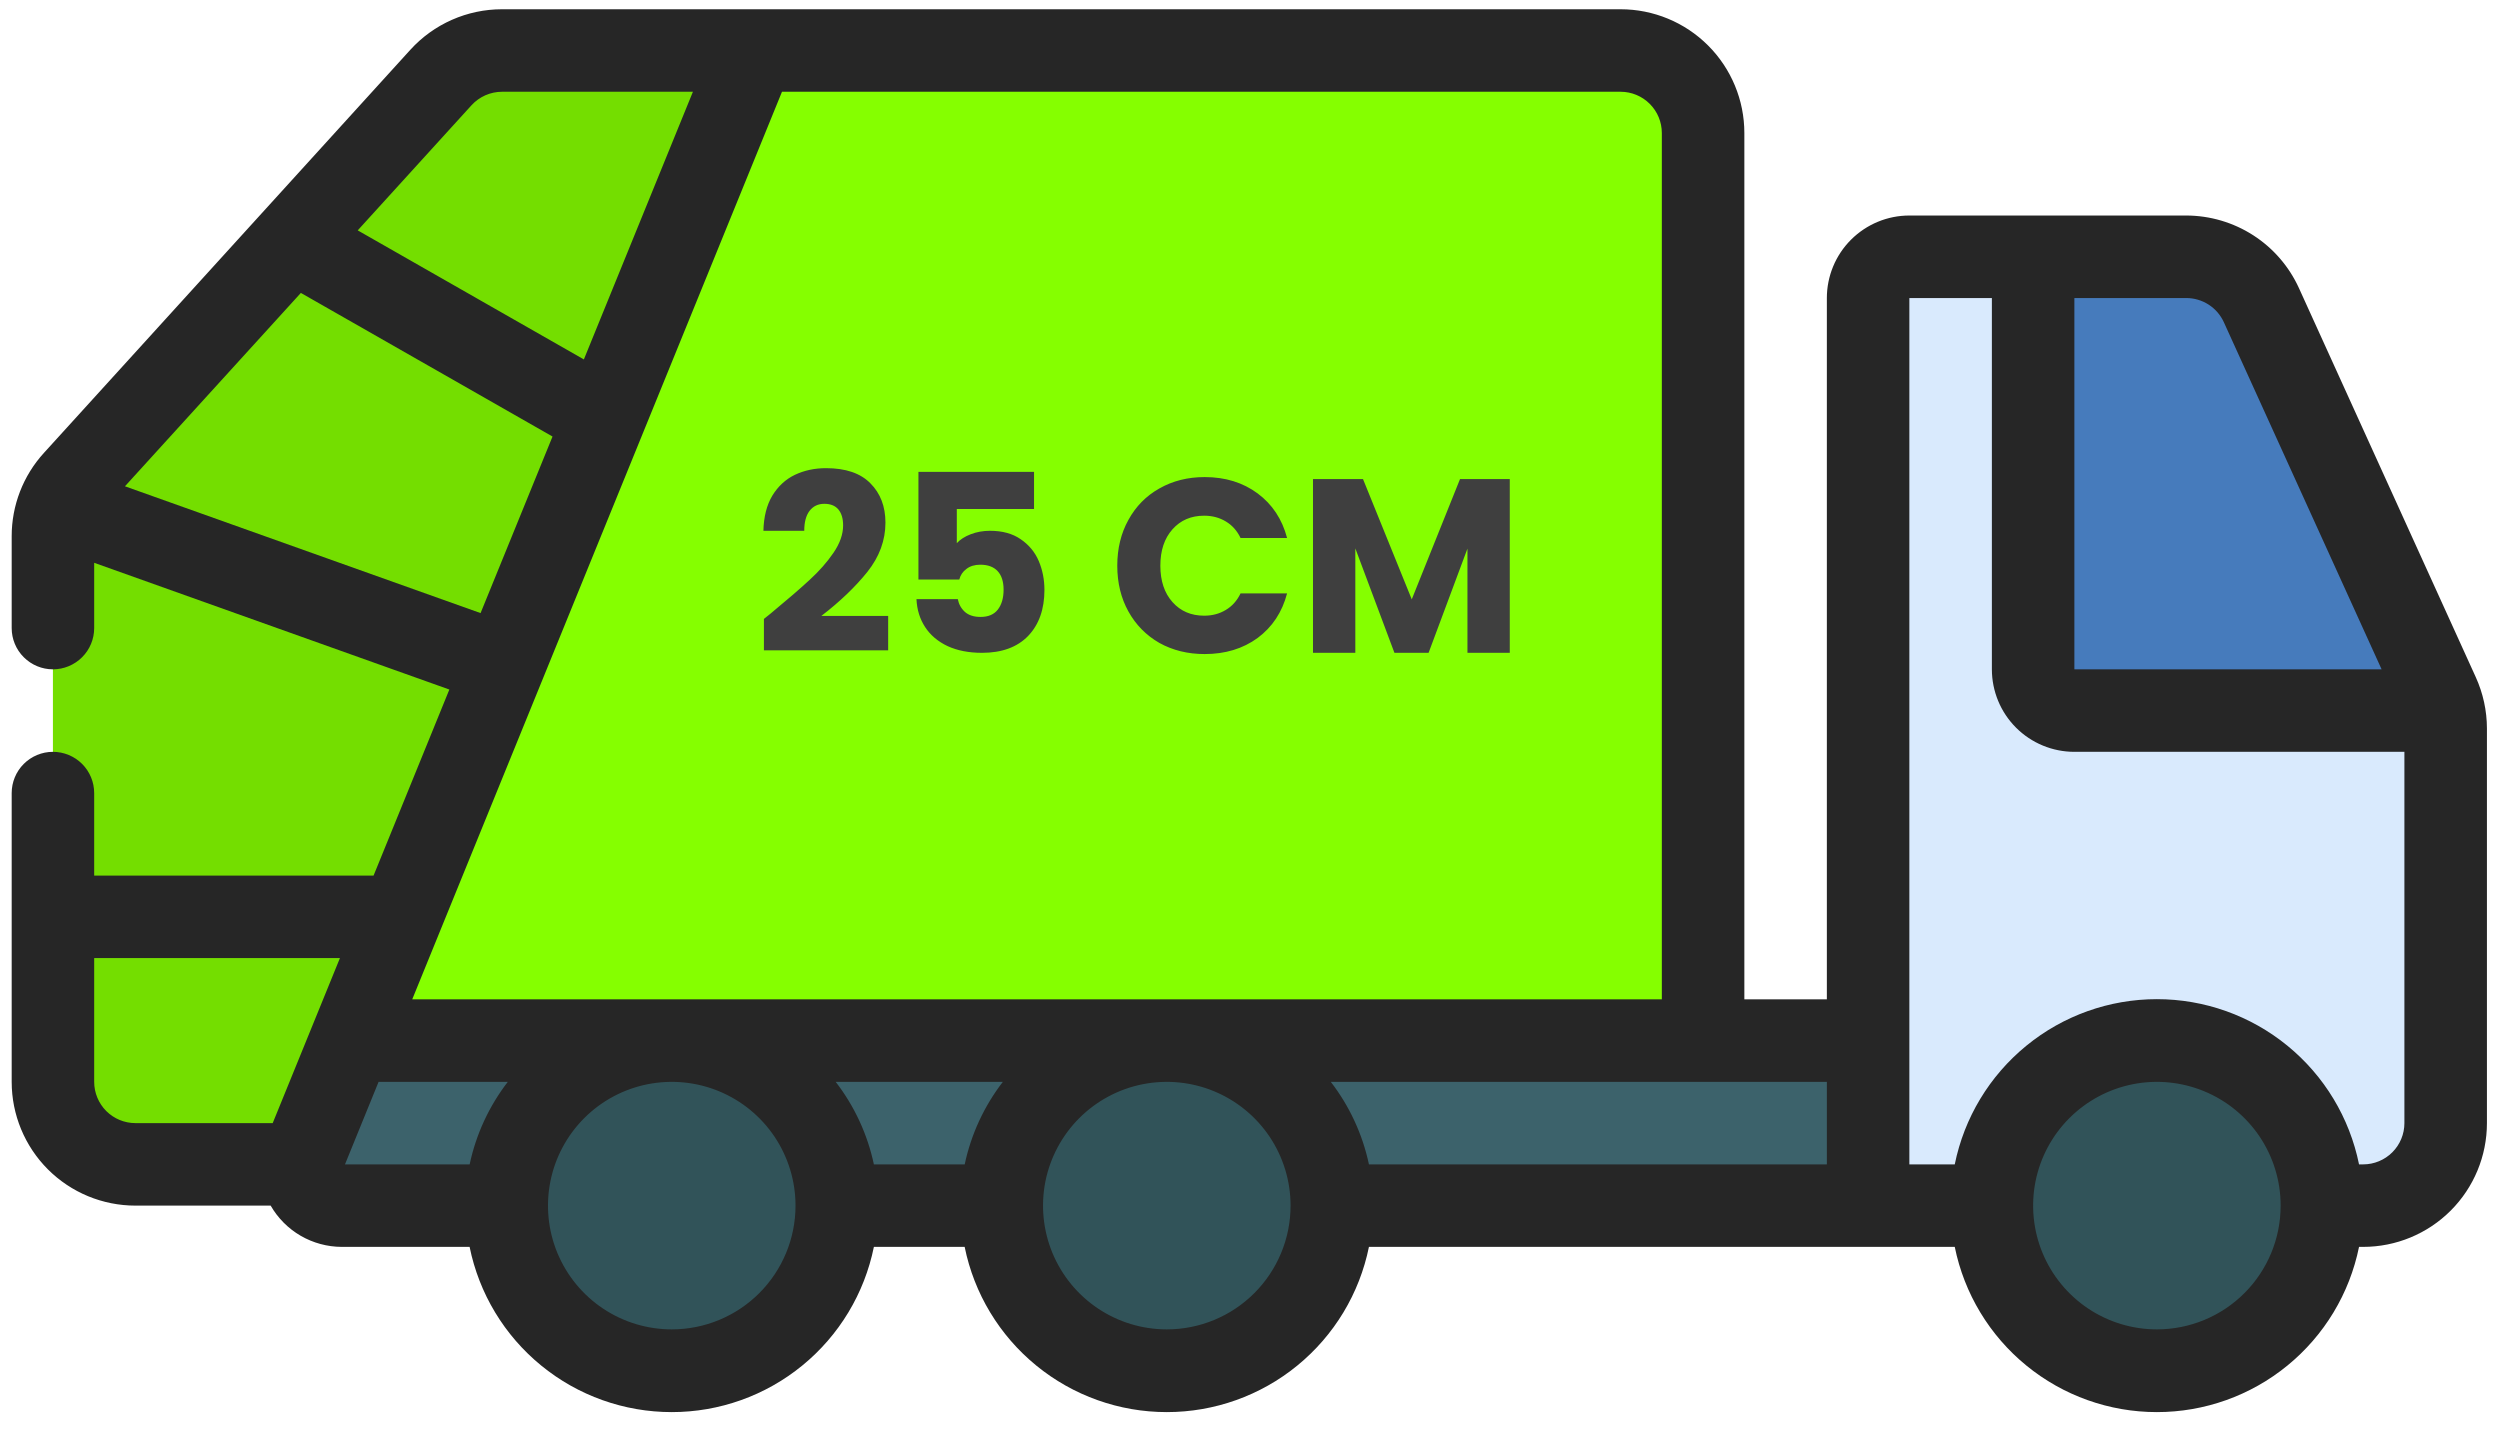 <svg width="101" height="58" viewBox="0 0 101 58" fill="none" xmlns="http://www.w3.org/2000/svg">
<path d="M68.805 5.374V43.707H10.472L27.455 2.041H65.472C66.355 2.043 67.201 2.395 67.826 3.02C68.451 3.645 68.802 4.491 68.805 5.374Z" fill="#85FF00"/>
<path d="M75.472 48.707L77.138 47.041V42.041H12.138V47.041C12.138 47.483 12.314 47.907 12.627 48.219C12.939 48.532 13.363 48.707 13.805 48.707H75.472Z" fill="#3C626B"/>
<path d="M27.139 55.374C30.82 55.374 33.805 52.389 33.805 48.707C33.805 45.026 30.82 42.041 27.139 42.041C23.457 42.041 20.472 45.026 20.472 48.707C20.472 52.389 23.457 55.374 27.139 55.374Z" fill="#315359"/>
<path d="M47.139 55.374C50.82 55.374 53.805 52.389 53.805 48.707C53.805 45.026 50.82 42.041 47.139 42.041C43.457 42.041 40.472 45.026 40.472 48.707C40.472 52.389 43.457 55.374 47.139 55.374Z" fill="#315359"/>
<path d="M98.739 28.707C98.777 28.944 98.799 29.184 98.805 29.424V45.374C98.802 46.257 98.451 47.104 97.826 47.728C97.201 48.353 96.355 48.705 95.472 48.707H75.472V12.041C75.472 11.599 75.647 11.175 75.96 10.862C76.272 10.55 76.696 10.374 77.138 10.374H82.138L98.739 28.707Z" fill="#D9EAFD"/>
<path d="M98.738 28.707H83.805C83.363 28.707 82.939 28.532 82.627 28.219C82.314 27.907 82.138 27.483 82.138 27.041V10.374H88.322C88.962 10.372 89.588 10.555 90.126 10.901C90.664 11.247 91.091 11.741 91.355 12.324L98.505 28.057C98.597 28.268 98.675 28.486 98.738 28.707Z" fill="#467BBC"/>
<path d="M87.138 55.374C90.82 55.374 93.805 52.389 93.805 48.707C93.805 45.026 90.82 42.041 87.138 42.041C83.457 42.041 80.472 45.026 80.472 48.707C80.472 52.389 83.457 55.374 87.138 55.374Z" fill="#315359"/>
<path d="M30.472 2.041L13.488 43.707L12.138 47.041H5.472C4.589 47.038 3.742 46.686 3.118 46.062C2.493 45.437 2.141 44.591 2.138 43.707V21.657C2.145 20.832 2.453 20.038 3.005 19.424L17.805 3.124C18.12 2.784 18.502 2.513 18.926 2.326C19.35 2.14 19.808 2.043 20.272 2.041H30.472Z" fill="#74DE00"/>
<path d="M92.877 11.639C92.479 10.766 91.838 10.025 91.031 9.505C90.224 8.986 89.285 8.709 88.325 8.707H77.138C76.254 8.707 75.407 9.059 74.781 9.684C74.156 10.309 73.805 11.157 73.805 12.041V40.374H70.472V5.374C70.472 4.048 69.945 2.776 69.007 1.838C68.07 0.901 66.798 0.374 65.472 0.374H20.28C19.584 0.374 18.895 0.519 18.257 0.801C17.62 1.082 17.049 1.494 16.58 2.009L1.773 18.299C0.935 19.218 0.471 20.418 0.472 21.662V25.374C0.472 25.816 0.647 26.24 0.96 26.552C1.273 26.865 1.696 27.041 2.138 27.041C2.58 27.041 3.004 26.865 3.317 26.552C3.63 26.24 3.805 25.816 3.805 25.374V22.737L18.154 27.857L15.092 35.374H3.805V32.041C3.805 31.599 3.63 31.175 3.317 30.862C3.004 30.55 2.58 30.374 2.138 30.374C1.696 30.374 1.273 30.55 0.96 30.862C0.647 31.175 0.472 31.599 0.472 32.041V43.707C0.472 45.033 0.999 46.305 1.936 47.243C2.874 48.181 4.146 48.707 5.472 48.707H10.935C11.225 49.212 11.643 49.632 12.147 49.925C12.651 50.217 13.223 50.372 13.805 50.374H18.972C19.354 52.258 20.376 53.952 21.865 55.168C23.353 56.385 25.216 57.049 27.139 57.049C29.061 57.049 30.924 56.385 32.412 55.168C33.901 53.952 34.923 52.258 35.305 50.374H38.972C39.354 52.258 40.376 53.952 41.865 55.168C43.353 56.385 45.216 57.049 47.139 57.049C49.061 57.049 50.924 56.385 52.412 55.168C53.901 53.952 54.923 52.258 55.305 50.374H78.972C79.354 52.258 80.376 53.952 81.865 55.168C83.353 56.385 85.216 57.049 87.138 57.049C89.061 57.049 90.924 56.385 92.412 55.168C93.901 53.952 94.923 52.258 95.305 50.374H95.472C96.798 50.374 98.07 49.847 99.007 48.91C99.945 47.972 100.472 46.7 100.472 45.374V29.429C100.471 28.715 100.317 28.009 100.022 27.359L92.877 11.639ZM89.844 13.019L96.217 27.041H83.805V12.041H88.325C88.645 12.041 88.959 12.133 89.228 12.306C89.498 12.48 89.711 12.727 89.844 13.019ZM73.805 47.041H55.305C55.048 45.828 54.521 44.689 53.764 43.707H73.805V47.041ZM67.138 5.374V40.374H16.654L31.592 3.707H65.472C65.914 3.707 66.338 3.883 66.65 4.196C66.963 4.508 67.138 4.932 67.138 5.374ZM33.762 43.707H40.515C39.758 44.689 39.231 45.828 38.974 47.041H35.305C35.047 45.828 34.52 44.688 33.762 43.707ZM15.295 43.707H20.515C19.758 44.689 19.231 45.828 18.974 47.041H13.937L15.295 43.707ZM19.049 4.252C19.205 4.081 19.395 3.944 19.607 3.85C19.819 3.756 20.048 3.708 20.28 3.707H27.994L23.588 14.521L14.452 9.307L19.049 4.252ZM5.048 19.646L12.155 11.834L22.322 17.636L19.415 24.769L5.048 19.646ZM3.805 43.707V38.707H13.733L11.017 45.374H5.472C5.03 45.374 4.606 45.198 4.293 44.886C3.981 44.573 3.805 44.149 3.805 43.707ZM27.139 53.707C26.15 53.707 25.183 53.414 24.361 52.865C23.538 52.315 22.898 51.534 22.519 50.621C22.141 49.707 22.042 48.702 22.235 47.732C22.427 46.762 22.904 45.871 23.603 45.172C24.302 44.473 25.193 43.996 26.163 43.803C27.133 43.611 28.138 43.709 29.052 44.088C29.965 44.466 30.746 45.107 31.296 45.929C31.845 46.752 32.139 47.718 32.139 48.707C32.139 50.033 31.612 51.305 30.674 52.243C29.736 53.181 28.465 53.707 27.139 53.707ZM47.139 53.707C46.15 53.707 45.183 53.414 44.361 52.865C43.538 52.315 42.898 51.534 42.519 50.621C42.141 49.707 42.042 48.702 42.234 47.732C42.428 46.762 42.904 45.871 43.603 45.172C44.302 44.473 45.193 43.996 46.163 43.803C47.133 43.611 48.138 43.709 49.052 44.088C49.965 44.466 50.746 45.107 51.296 45.929C51.845 46.752 52.139 47.718 52.139 48.707C52.139 50.033 51.612 51.305 50.674 52.243C49.736 53.181 48.465 53.707 47.139 53.707ZM87.138 53.707C86.15 53.707 85.183 53.414 84.361 52.865C83.538 52.315 82.897 51.534 82.519 50.621C82.141 49.707 82.042 48.702 82.234 47.732C82.427 46.762 82.904 45.871 83.603 45.172C84.302 44.473 85.193 43.996 86.163 43.803C87.133 43.611 88.138 43.709 89.052 44.088C89.966 44.466 90.746 45.107 91.296 45.929C91.845 46.752 92.138 47.718 92.138 48.707C92.138 50.033 91.612 51.305 90.674 52.243C89.736 53.181 88.465 53.707 87.138 53.707ZM95.472 47.041H95.305C94.923 45.157 93.901 43.463 92.412 42.247C90.924 41.03 89.061 40.366 87.138 40.366C85.216 40.366 83.353 41.03 81.865 42.247C80.376 43.463 79.354 45.157 78.972 47.041H77.138V12.041H80.472V27.041C80.472 27.925 80.823 28.773 81.448 29.398C82.073 30.023 82.921 30.374 83.805 30.374H97.138V45.374C97.138 45.816 96.963 46.24 96.65 46.553C96.338 46.865 95.914 47.041 95.472 47.041Z" fill="#262626"/>
<path d="M30.862 25.004C31.088 24.824 31.192 24.741 31.172 24.754C31.825 24.214 32.339 23.771 32.712 23.424C33.092 23.077 33.412 22.714 33.672 22.334C33.932 21.954 34.062 21.584 34.062 21.224C34.062 20.951 33.998 20.737 33.872 20.584C33.745 20.431 33.555 20.354 33.302 20.354C33.048 20.354 32.849 20.451 32.702 20.644C32.562 20.831 32.492 21.097 32.492 21.444H30.842C30.855 20.877 30.975 20.404 31.202 20.024C31.435 19.644 31.738 19.364 32.112 19.184C32.492 19.004 32.912 18.914 33.372 18.914C34.165 18.914 34.762 19.117 35.162 19.524C35.569 19.931 35.772 20.461 35.772 21.114C35.772 21.827 35.529 22.491 35.042 23.104C34.555 23.711 33.935 24.304 33.182 24.884H35.882V26.274H30.862V25.004ZM41.775 20.564H38.655V21.944C38.788 21.797 38.975 21.677 39.215 21.584C39.455 21.491 39.715 21.444 39.995 21.444C40.495 21.444 40.908 21.557 41.235 21.784C41.568 22.011 41.811 22.304 41.965 22.664C42.118 23.024 42.195 23.414 42.195 23.834C42.195 24.614 41.975 25.234 41.535 25.694C41.095 26.147 40.475 26.374 39.675 26.374C39.141 26.374 38.678 26.284 38.285 26.104C37.891 25.917 37.588 25.661 37.375 25.334C37.161 25.007 37.045 24.631 37.025 24.204H38.695C38.735 24.411 38.831 24.584 38.985 24.724C39.138 24.857 39.348 24.924 39.615 24.924C39.928 24.924 40.161 24.824 40.315 24.624C40.468 24.424 40.545 24.157 40.545 23.824C40.545 23.497 40.465 23.247 40.305 23.074C40.145 22.901 39.911 22.814 39.605 22.814C39.378 22.814 39.191 22.871 39.045 22.984C38.898 23.091 38.801 23.234 38.755 23.414H37.105V19.064H41.775V20.564ZM45.138 22.854C45.138 22.161 45.288 21.544 45.588 21.004C45.888 20.457 46.304 20.034 46.838 19.734C47.378 19.427 47.988 19.274 48.668 19.274C49.501 19.274 50.214 19.494 50.808 19.934C51.401 20.374 51.798 20.974 51.998 21.734H50.118C49.978 21.441 49.778 21.217 49.518 21.064C49.264 20.911 48.974 20.834 48.648 20.834C48.121 20.834 47.694 21.017 47.368 21.384C47.041 21.751 46.878 22.241 46.878 22.854C46.878 23.467 47.041 23.957 47.368 24.324C47.694 24.691 48.121 24.874 48.648 24.874C48.974 24.874 49.264 24.797 49.518 24.644C49.778 24.491 49.978 24.267 50.118 23.974H51.998C51.798 24.734 51.401 25.334 50.808 25.774C50.214 26.207 49.501 26.424 48.668 26.424C47.988 26.424 47.378 26.274 46.838 25.974C46.304 25.667 45.888 25.244 45.588 24.704C45.288 24.164 45.138 23.547 45.138 22.854ZM60.995 19.354V26.374H59.285V22.164L57.715 26.374H56.335L54.755 22.154V26.374H53.045V19.354H55.065L57.035 24.214L58.985 19.354H60.995Z" fill="#3F3F3F"/>
</svg>
